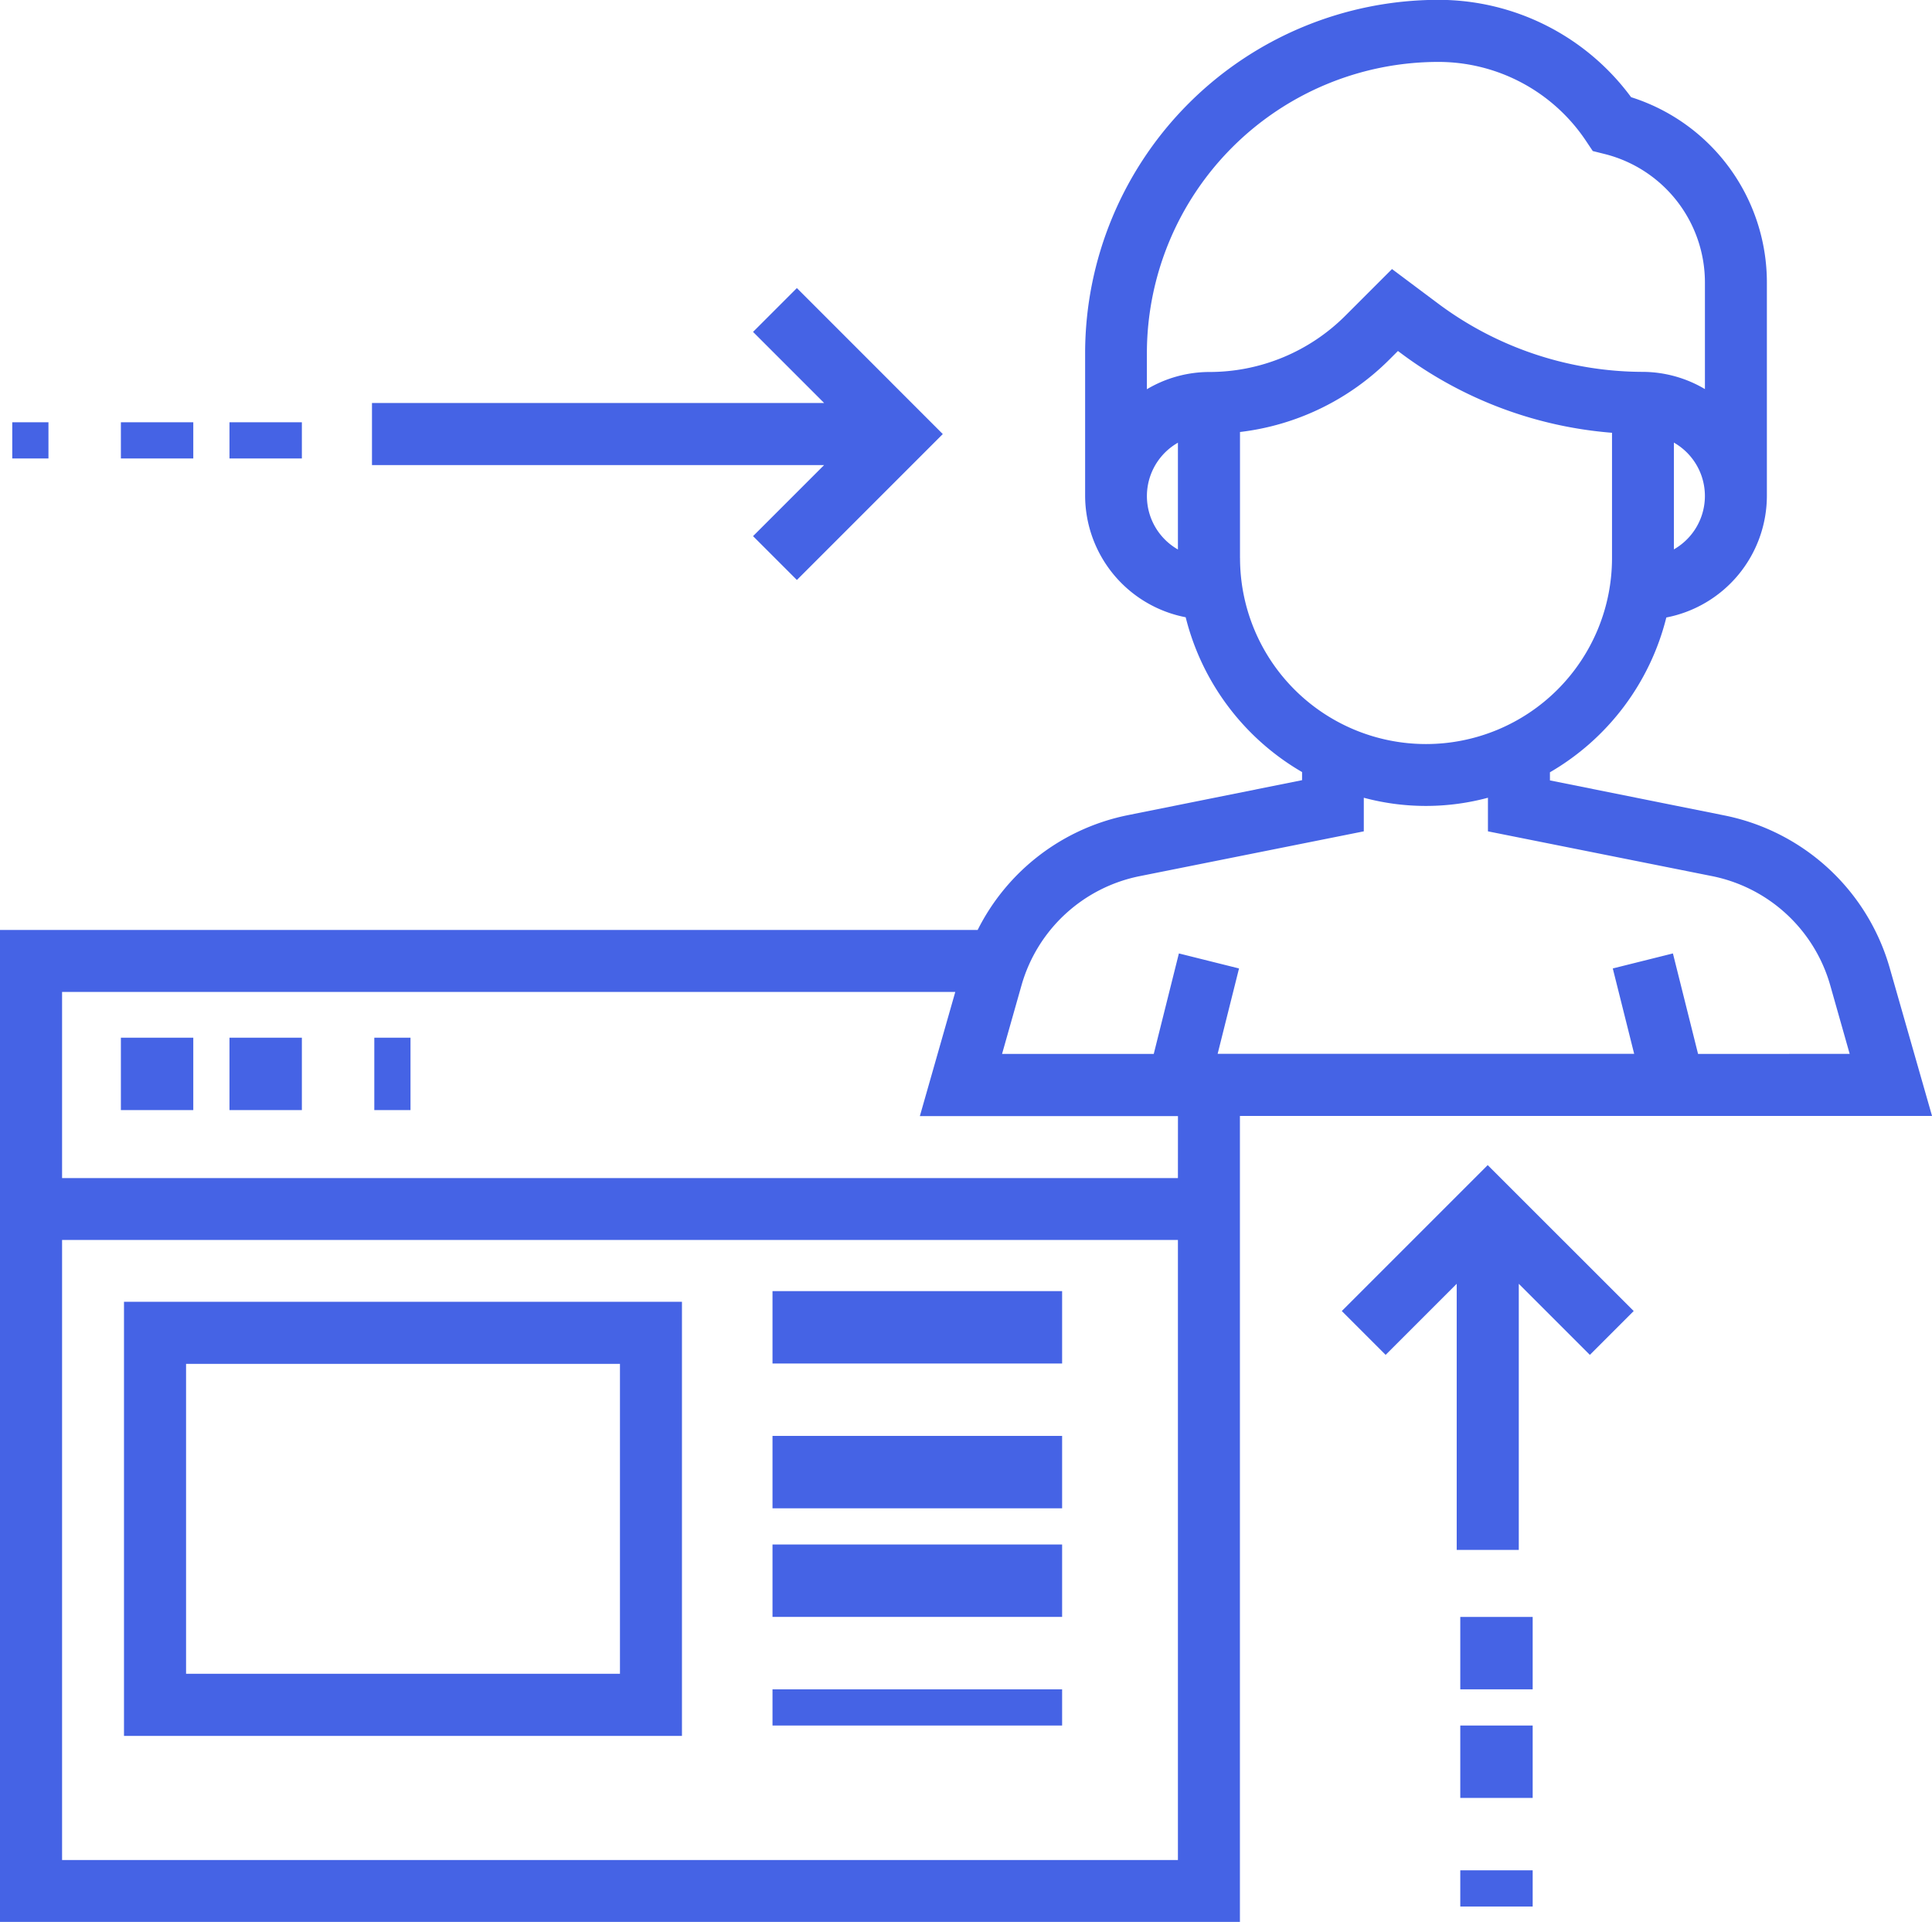 <svg xmlns="http://www.w3.org/2000/svg" width="49.799" height="49.538" viewBox="0 0 49.799 49.538"><defs><style>.a{fill:#4563e5;}</style></defs><g transform="translate(0 -1.304)"><g transform="translate(34.591 31.335)"><path class="a" d="M350.1,301.992l-3.761,3.761,1.13,1.13,1.832-1.832v6.86h1.6v-6.86l1.832,1.832,1.13-1.13Z" transform="translate(-346.344 -301.992)"/></g><g transform="translate(9.588 8.729)"><path class="a" d="M106.952,75.648l-1.13,1.13,1.832,1.832H96v1.6h11.654l-1.832,1.832,1.13,1.13,3.761-3.761Z" transform="translate(-96 -75.648)"/></g><g transform="translate(3.196 34.862)"><path class="a" d="M32,337.3V348.49H46.382V337.3Zm12.784,9.588H33.6V338.9H44.784Z" transform="translate(-32 -337.304)"/></g><g transform="translate(19.912 34.583)"><g transform="translate(0 0)"><rect class="a" width="7.465" height="1.866"/></g></g><g transform="translate(19.912 38.315)"><g transform="translate(0 0)"><rect class="a" width="7.465" height="1.866"/></g></g><g transform="translate(19.912 41.114)"><g transform="translate(0 0)"><rect class="a" width="7.465" height="1.866"/></g></g><g transform="translate(19.912 44.847)"><g transform="translate(0 0)"><rect class="a" width="7.465" height="0.933" transform="translate(0 0)"/></g></g><g transform="translate(0 1.304)"><g transform="translate(0 0)"><path class="a" d="M48.713,26.267a5.569,5.569,0,0,0-4.28-3.948l-4.482-.9v-.209a6.406,6.406,0,0,0,3-3.99,3.2,3.2,0,0,0,2.592-3.135V8.593a5.011,5.011,0,0,0-3.5-4.784A6.168,6.168,0,0,0,37.07,1.3a9.114,9.114,0,0,0-9.1,9.1v3.679a3.2,3.2,0,0,0,2.592,3.135,6.406,6.406,0,0,0,3,3.99v.209l-4.481.9A5.559,5.559,0,0,0,25.2,25.274H0V50.842H31.96V30.068H49.8Zm-5.567-10.8V12.712a1.584,1.584,0,0,1,0,2.752Zm-12.784,0a1.584,1.584,0,0,1,0-2.752Zm-.8-4.128v-.928A7.515,7.515,0,0,1,37.07,2.9a4.574,4.574,0,0,1,3.814,2.041l.171.256.3.075a3.415,3.415,0,0,1,2.591,3.318v2.743a3.163,3.163,0,0,0-1.6-.444,8.845,8.845,0,0,1-5.274-1.758L35.88,8.239,34.688,9.431a4.954,4.954,0,0,1-3.527,1.461A3.163,3.163,0,0,0,29.563,11.336Zm2.4,4.35v-3.25a6.529,6.529,0,0,0,3.858-1.875l.213-.213.085.063a10.467,10.467,0,0,0,5.433,2.045v3.229a4.794,4.794,0,1,1-9.588,0Zm-1.6,33.558H1.6V33.264H30.362Zm0-17.578H1.6V26.872H24.623l-.913,3.2h6.653Zm13.407-3.2-.648-2.59-1.55.387.551,2.2H31.386l.551-2.2-1.55-.387-.648,2.59h-3.91l.5-1.764a3.979,3.979,0,0,1,3.058-2.82l5.766-1.153v-.866a6.17,6.17,0,0,0,3.2,0v.866l5.766,1.152a3.981,3.981,0,0,1,3.058,2.82l.5,1.764Z" transform="translate(0 -1.304)"/></g></g><g transform="translate(3.116 28.051)"><g transform="translate(0 0)"><rect class="a" width="1.866" height="1.866"/></g></g><g transform="translate(5.915 28.051)"><g transform="translate(0 0)"><rect class="a" width="1.866" height="1.866" transform="translate(0)"/></g></g><g transform="translate(9.648 28.051)"><g transform="translate(0 0)"><rect class="a" width="0.933" height="1.866"/></g></g><g transform="translate(0.316 12.188)"><g transform="translate(0 0)"><rect class="a" width="0.933" height="0.933"/></g></g><g transform="translate(3.116 12.188)"><g transform="translate(0 0)"><rect class="a" width="1.866" height="0.933"/></g></g><g transform="translate(5.915 12.188)"><g transform="translate(0 0)"><rect class="a" width="1.866" height="0.933" transform="translate(0)"/></g></g><g transform="translate(37.64 49.512)"><g transform="translate(0 0)"><rect class="a" width="1.866" height="0.933" transform="translate(0)"/></g></g><g transform="translate(37.64 45.78)"><g transform="translate(0 0)"><rect class="a" width="1.866" height="1.866" transform="translate(0)"/></g></g><g transform="translate(37.64 42.981)"><g transform="translate(0 0)"><rect class="a" width="1.866" height="1.866" transform="translate(0)"/></g></g></g></svg>